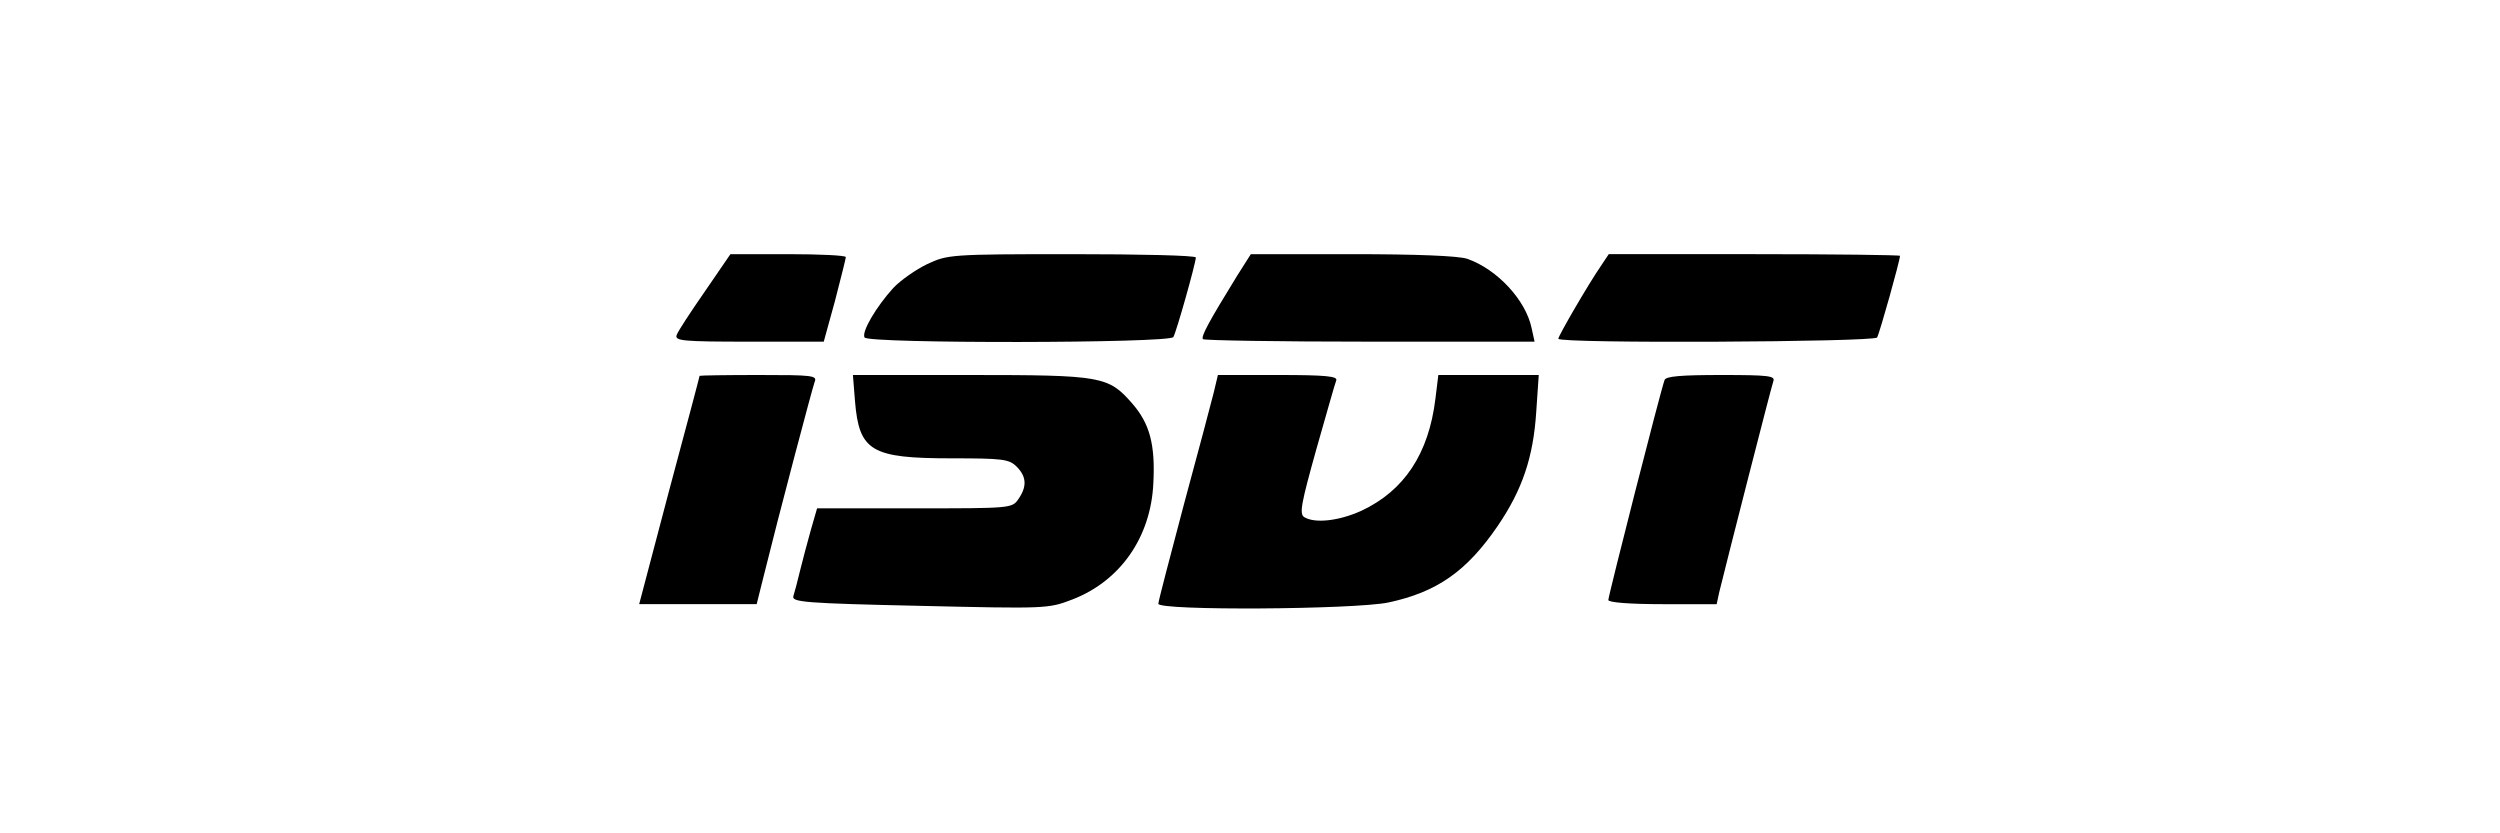 <?xml version="1.0" standalone="no"?>
<!DOCTYPE svg PUBLIC "-//W3C//DTD SVG 20010904//EN"
 "http://www.w3.org/TR/2001/REC-SVG-20010904/DTD/svg10.dtd">
<svg version="1.0" xmlns="http://www.w3.org/2000/svg"
 width="600pt" height="200pt" viewBox="0 0 600 200"
 preserveAspectRatio="xMidYMid meet">
<g transform="translate(0,200) scale(0.1,-0.1)"
fill="#000000" stroke="none">
<path d="M1692 1301 c-34 -49 -65 -96 -68 -105 -5 -14 13 -16 174 -16 l179 0
27 98 c14 54 26 102 26 105 0 4 -62 7 -138 7 l-139 0 -61 -89z"/>
<path d="M2225 1366 c-27 -13 -64 -39 -81 -57 -41 -45 -77 -106 -69 -119 9
-15 731 -14 741 1 7 11 54 178 54 191 0 5 -134 8 -297 8 -293 0 -299 -1 -348
-24z"/>
<path d="M2969 1338 c-69 -112 -87 -146 -82 -152 4 -3 184 -6 401 -6 l395 0
-7 32 c-14 68 -83 142 -155 167 -22 7 -122 11 -277 11 l-242 0 -33 -52z"/>
<path d="M3843 1363 c-31 -45 -103 -169 -103 -176 0 -12 758 -8 765 3 6 10 55
185 55 196 0 2 -157 4 -349 4 l-350 0 -18 -27z"/>
<path d="M1679 1098 c0 -2 -33 -126 -73 -275 l-72 -273 141 0 141 0 17 68 c36
146 116 448 122 465 7 16 -4 17 -134 17 -78 0 -141 -1 -142 -2z"/>
<path d="M2052 1037 c10 -120 39 -137 232 -137 123 0 138 -2 156 -20 24 -24
25 -48 4 -78 -15 -22 -19 -22 -249 -22 l-234 0 -15 -52 c-8 -29 -20 -73 -26
-98 -6 -25 -13 -52 -16 -61 -4 -14 28 -17 303 -23 303 -7 309 -7 366 15 115
44 189 149 195 279 5 94 -9 144 -51 192 -57 65 -72 68 -388 68 l-282 0 5 -63z"/>
<path d="M2913 1058 c-6 -24 -38 -145 -72 -270 -33 -125 -61 -231 -61 -237 0
-17 469 -14 552 3 117 25 188 75 262 183 60 88 86 166 93 275 l6 88 -120 0
-121 0 -7 -57 c-16 -132 -75 -221 -178 -269 -53 -24 -111 -31 -137 -15 -12 8
-7 33 29 162 24 84 45 159 48 166 4 10 -25 13 -139 13 l-145 0 -10 -42z"/>
<path d="M3995 1088 c-9 -23 -135 -518 -135 -528 0 -6 52 -10 130 -10 l130 0
6 28 c18 74 125 493 130 507 5 13 -11 15 -125 15 -96 0 -133 -3 -136 -12z"/>
</g>
</svg>
